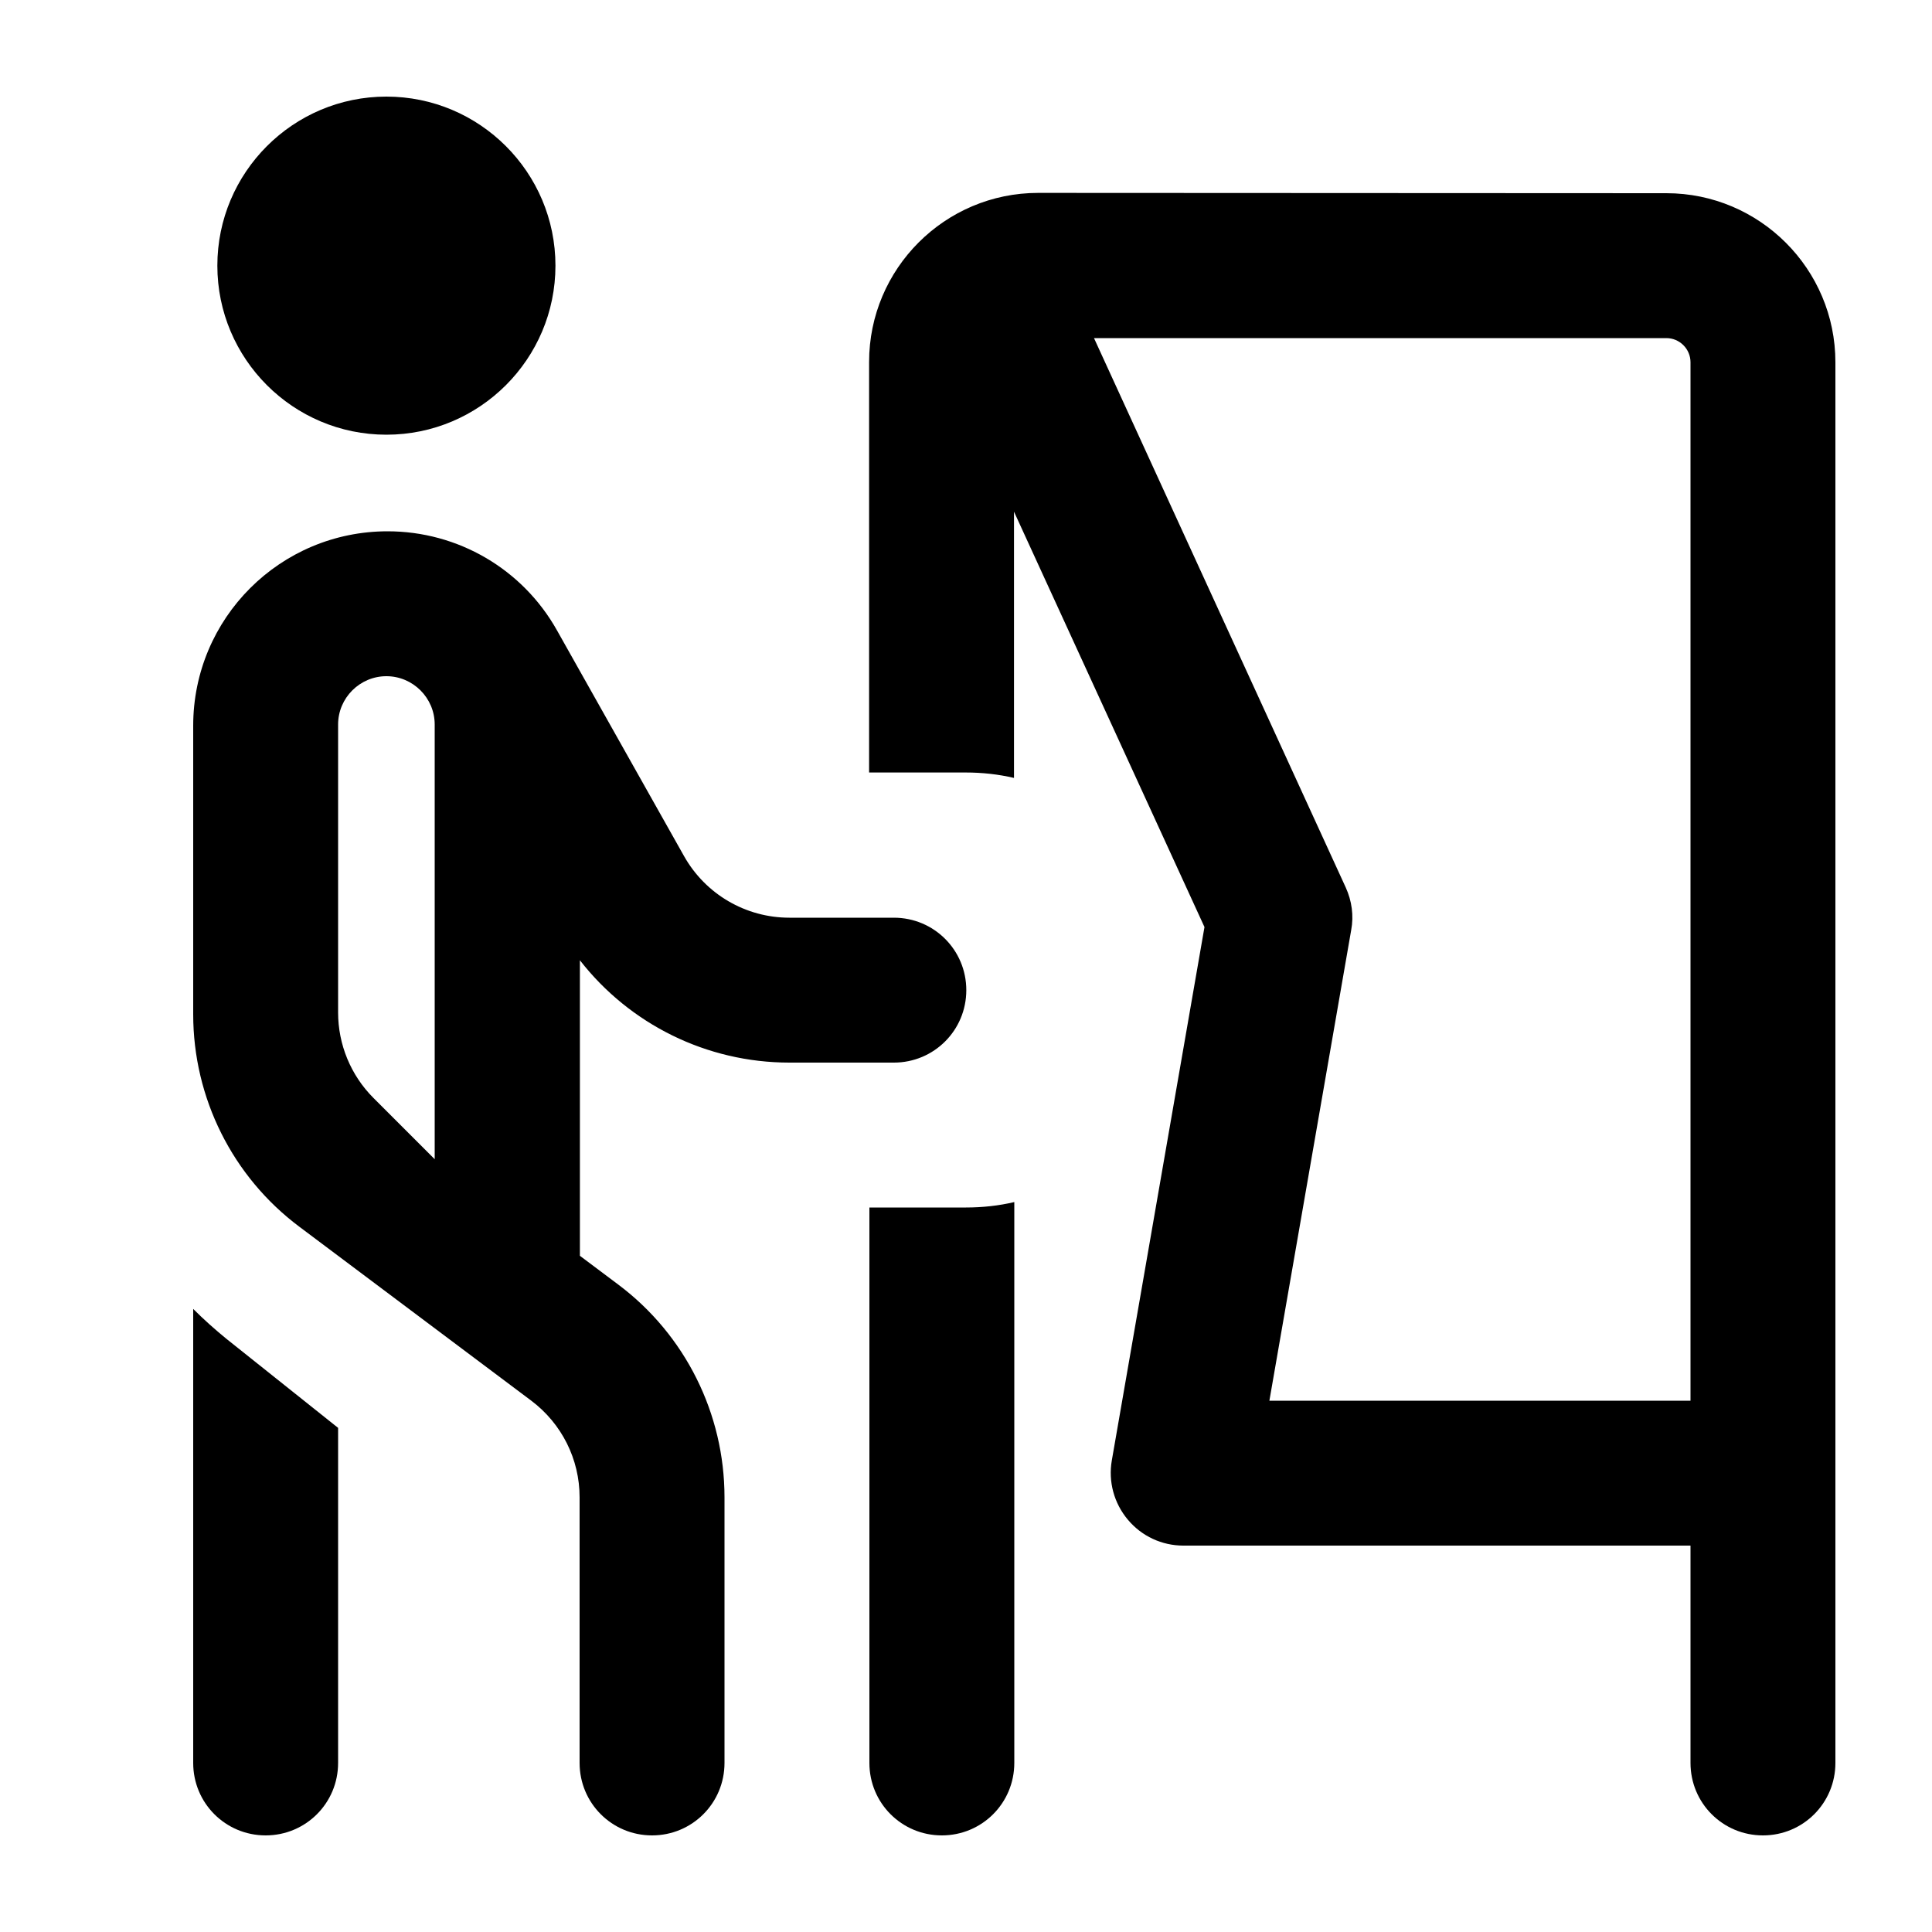 <svg xmlns="http://www.w3.org/2000/svg" viewBox="0 0 640 640"><!--! Font Awesome Pro 7.1.0 by @fontawesome - https://fontawesome.com License - https://fontawesome.com/license (Commercial License) Copyright 2025 Fonticons, Inc. --><path fill="currentColor" d="M72 88C72 57.1 97.1 32 128 32C158.9 32 184 57.1 184 88C184 118.9 158.9 144 128 144C97.1 144 72 118.9 72 88zM128.4 176C151.7 176 173.1 188.5 184.5 208.8L226.6 283.6C233.7 296.2 247 304 261.5 304L296.1 304C309.4 304 320.1 314.7 320.1 328C320.1 341.3 309.4 352 296.1 352L261.5 352C234.1 352 208.6 339.3 192.1 318.1L192.1 416L204.9 425.6C227 442.2 240 468.3 240 496L240 584C240 597.3 229.3 608 216 608C202.7 608 192 597.3 192 584L192 496C192 483.4 186.1 471.6 176 464L99.2 406.4C77 389.8 64 363.7 64 336L64 240.4C64 204.8 92.8 176 128.4 176zM64 584L64 433.6C67.5 437.1 71.2 440.4 75 443.5L112 473L112 584C112 597.3 101.3 608 88 608C74.7 608 64 597.3 64 584zM144 240C144 231.2 136.8 224 128 224C119.2 224 112 231.2 112 240L112 335.4C112 346 116.2 356.2 123.7 363.7L144 384L144 240zM445.8 294C447.8 298.4 448.5 303.3 447.6 308.1L420.5 464L560 464L560 120C560 115.6 556.4 112 552 112L362.4 112L445.8 294zM560 584L560 512L392 512C384.9 512 378.2 508.9 373.6 503.4C369 497.9 367.1 490.8 368.3 483.8L399 307.1L335.9 169.5L335.9 257.7C330.8 256.5 325.4 255.9 319.9 255.9L287.9 255.9L287.9 119.9C287.9 89 313 63.9 343.9 63.9L552 64C582.9 64 608 89.1 608 120L608 584C608 597.3 597.3 608 584 608C570.7 608 560 597.3 560 584zM336 398.2L336 584C336 597.3 325.3 608 312 608C298.7 608 288 597.3 288 584L288 400L320 400C325.5 400 330.9 399.4 336 398.2z"/></svg>